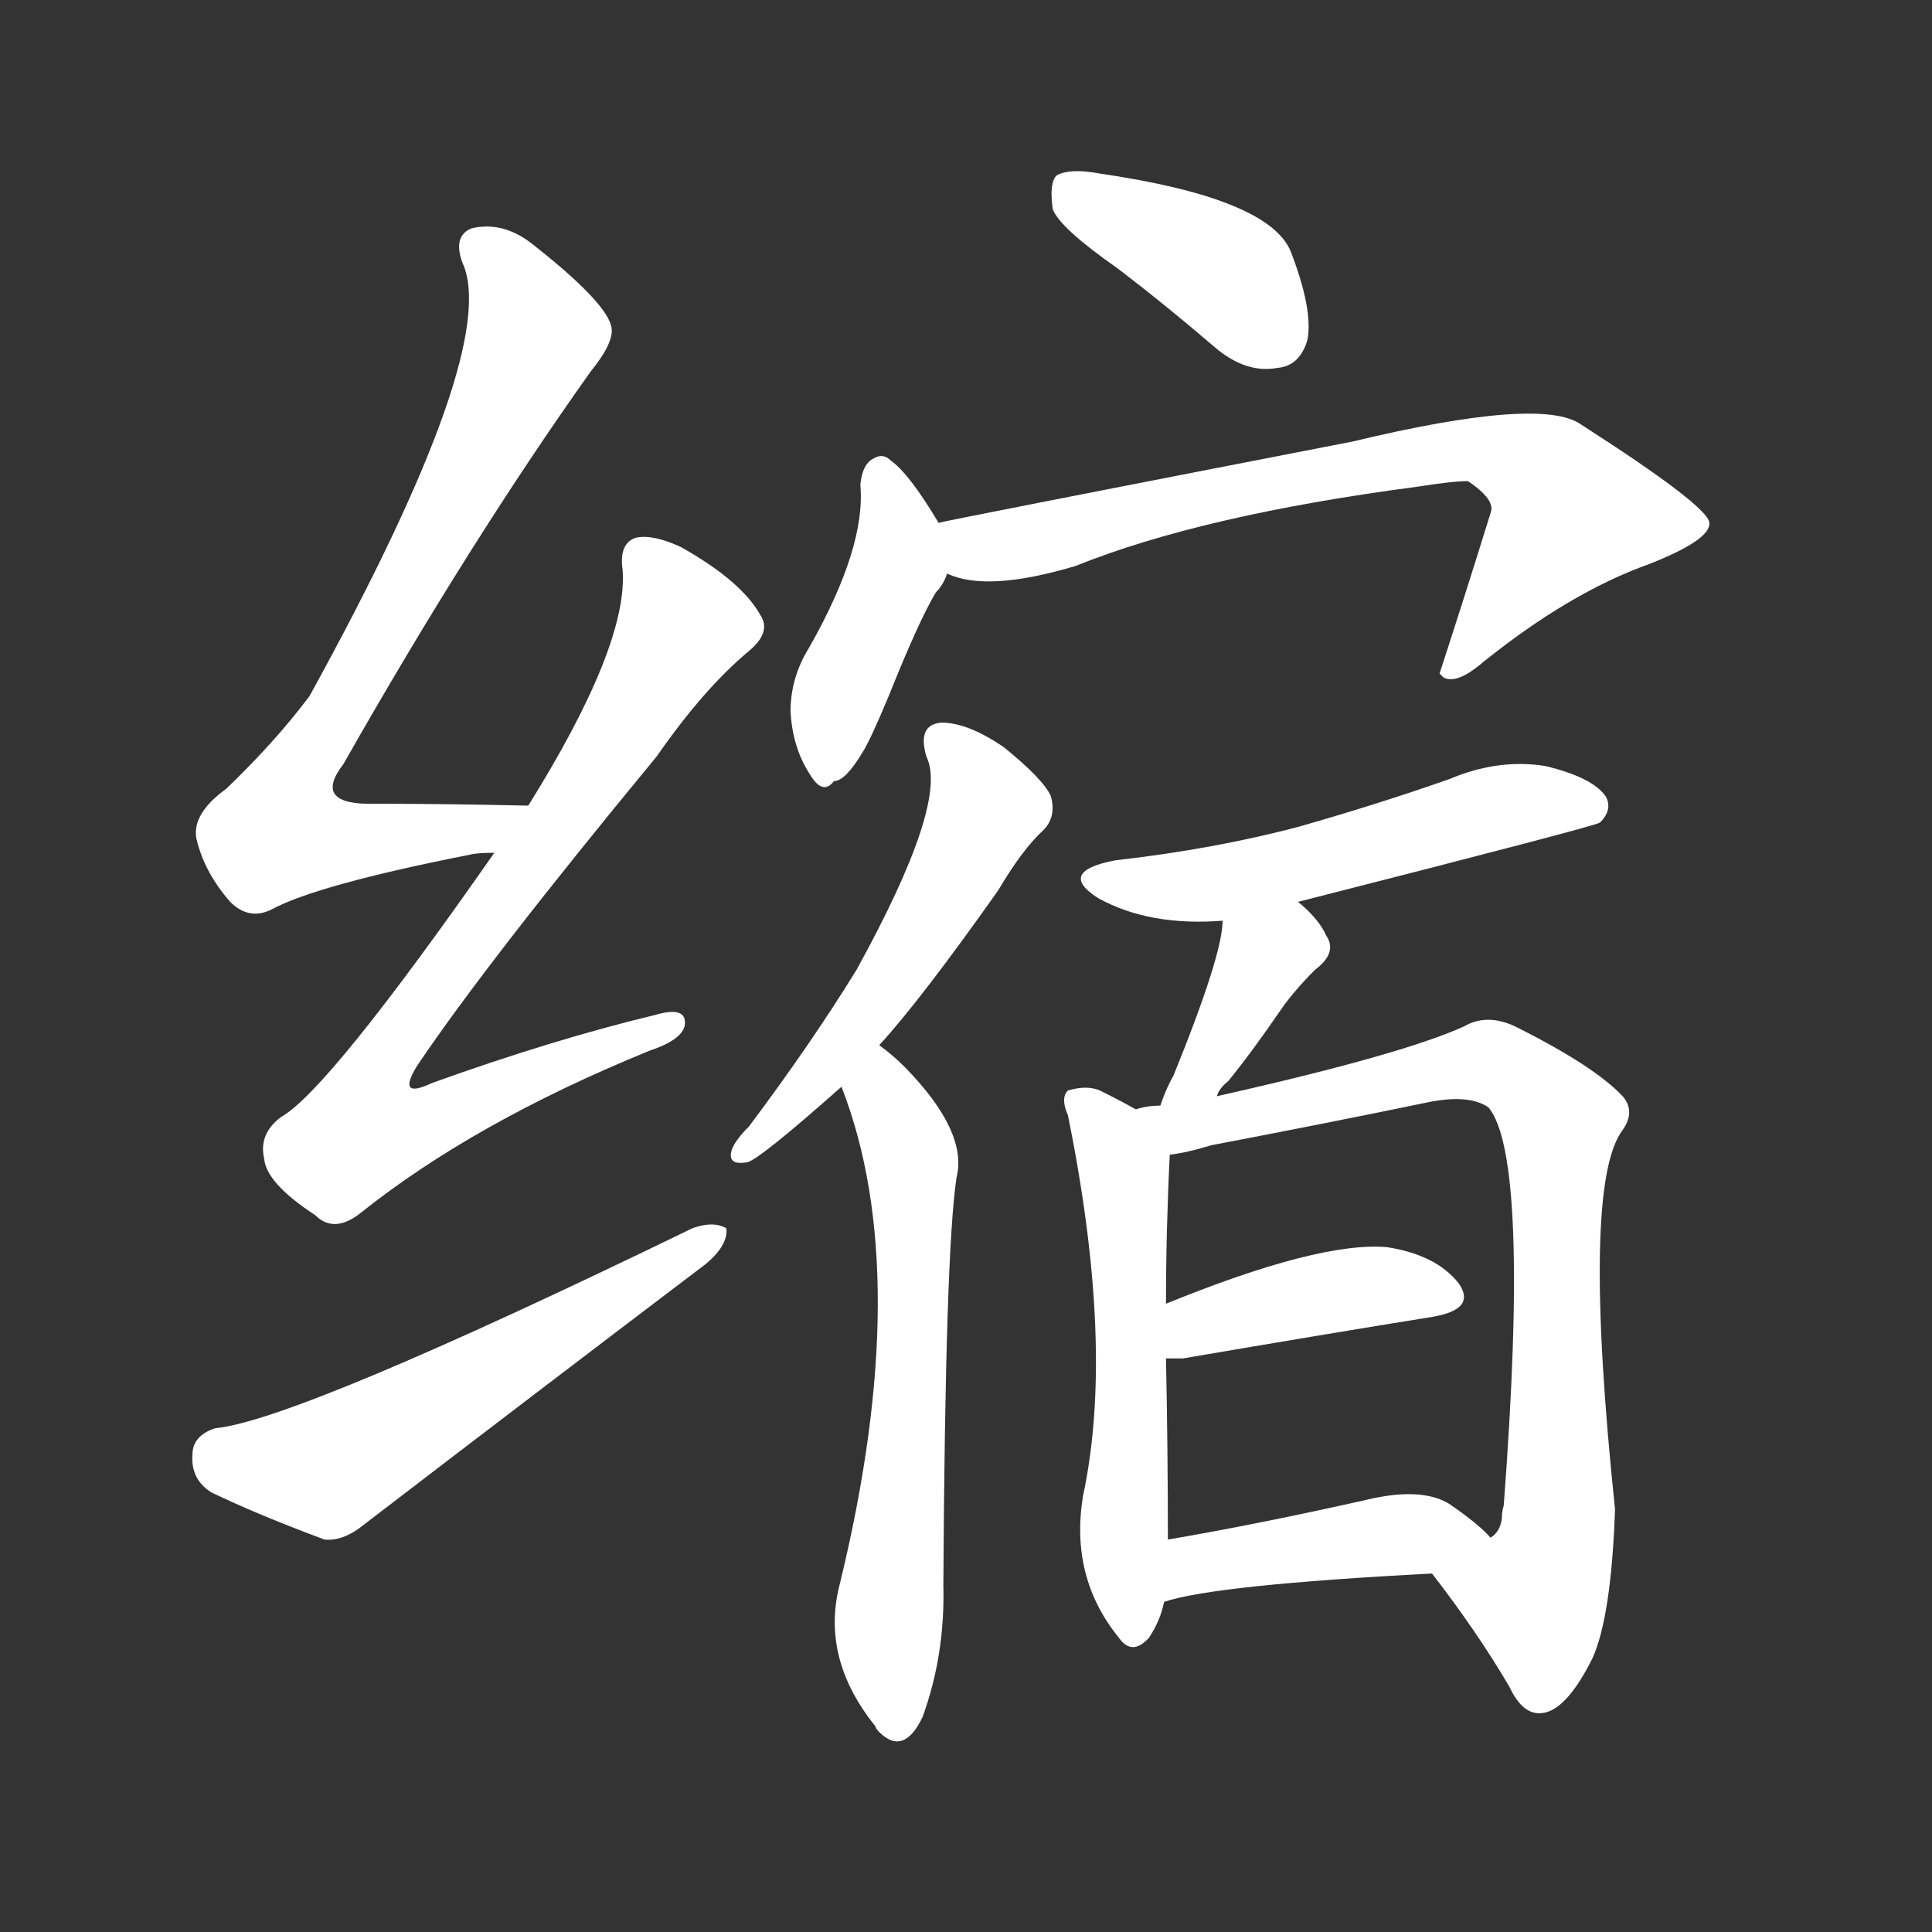 <svg version="1.1" viewBox="0 0 1024 1024" xmlns="http://www.w3.org/2000/svg">
  <rect x="0" y="0" width="1024" height="1024" fill="#333333" stroke="none"/>
  <g transform="scale(1, -1) translate(0, -900)">
    <style type="text/css">
        .stroke1 {fill: #FFFFFF;}
        .stroke2 {fill: #FFFFFF;}
        .stroke3 {fill: #FFFFFF;}
        .stroke4 {fill: #FFFFFF;}
        .stroke5 {fill: #FFFFFF;}
        .stroke6 {fill: #FFFFFF;}
        .stroke7 {fill: #FFFFFF;}
        .stroke8 {fill: #FFFFFF;}
        .stroke9 {fill: #FFFFFF;}
        .stroke10 {fill: #FFFFFF;}
        .stroke11 {fill: #FFFFFF;}
        .stroke12 {fill: #FFFFFF;}
        .stroke13 {fill: #FFFFFF;}
        .stroke14 {fill: #FFFFFF;}
        .stroke15 {fill: #FFFFFF;}
        .stroke16 {fill: #FFFFFF;}
        .stroke17 {fill: #FFFFFF;}
        .stroke18 {fill: #FFFFFF;}
        .stroke19 {fill: #FFFFFF;}
        .stroke20 {fill: #FFFFFF;}
        text {
            font-family: Helvetica;
            font-size: 50px;
            fill: #FFFFFF;}
            paint-order: stroke;
            stroke: #000000;
            stroke-width: 4px;
            stroke-linecap: butt;
            stroke-linejoin: miter;
            font-weight: 800;
        }
    </style>

    <path d="M 280 473 Q 235 474 199 474 Q 165 473 182 495 Q 249 613 313 703 Q 326 719 324 727 Q 321 740 283 770 Q 267 783 250 779 Q 240 775 245 761 Q 266 716 164 531 Q 146 507 120 482 Q 102 469 104 456 Q 108 438 122 422 Q 132 412 144 418 Q 168 431 249 447 Q 253 448 262 448 C 292 451 310 472 280 473 Z" class="stroke1"/>
    <path d="M 262 448 Q 174 322 149 308 Q 137 299 140 286 Q 141 273 167 256 Q 177 246 191 257 Q 251 305 344 343 Q 362 349 363 357 Q 364 367 347 362 Q 293 349 229 326 Q 210 317 221 335 Q 258 390 348 499 Q 373 535 397 555 Q 409 565 403 574 Q 393 592 361 610 Q 346 617 337 615 Q 328 612 330 598 Q 333 558 280 473 L 262 448 Z" class="stroke2"/>
    <path d="M 114 143 Q 102 139 102 129 Q 101 116 112 109 Q 137 97 172 84 Q 182 83 193 92 Q 283 161 374 230 Q 386 240 385 249 Q 378 253 367 249 Q 157 147 114 143 Z" class="stroke3"/>
    <path d="M 592 758 Q 617 739 645 715 Q 661 702 677 705 Q 689 706 693 720 Q 696 736 684 767 Q 672 795 583 808 Q 567 811 560 807 Q 556 803 558 789 Q 562 779 592 758 Z" class="stroke4"/>
    <path d="M 498 622 Q 482 649 472 656 Q 468 660 463 657 Q 457 654 456 643 Q 459 610 429 557 Q 419 541 419 523 Q 420 504 429 490 Q 436 478 442 486 Q 448 486 457 501 Q 461 507 471 531 Q 487 571 496 586 Q 500 590 502 596 C 507 607 507 607 498 622 Z" class="stroke5"/>
    <path d="M 502 596 Q 523 586 570 600 Q 637 627 751 642 Q 770 645 778 645 Q 793 635 790 628 Q 777 586 763 543 L 765 541 Q 772 537 786 549 Q 832 586 874 601 Q 907 614 906 623 Q 905 632 838 675 Q 817 690 717 666 Q 501 624 498 623 Q 497 623 498 622 C 469 614 473 604 502 596 Z" class="stroke6"/>
    <path d="M 466 346 Q 488 370 529 428 Q 542 450 553 460 Q 560 467 557 478 Q 553 487 532 504 Q 513 517 499 517 Q 486 516 491 499 Q 503 475 454 386 Q 430 347 397 303 Q 390 296 388 291 Q 385 282 396 284 Q 402 285 446 324 L 466 346 Z" class="stroke7"/>
    <path d="M 446 324 Q 485 224 445 60 Q 435 21 464 -15 Q 464 -16 466 -18 Q 479 -31 489 -10 Q 501 23 500 60 Q 501 237 507 276 Q 513 300 480 334 Q 473 341 466 346 C 443 365 436 352 446 324 Z" class="stroke8"/>
    <path d="M 688 422 Q 845 462 848 464 Q 855 471 851 478 Q 844 488 819 494 Q 794 498 768 487 Q 731 474 689 462 Q 644 450 591 444 Q 560 438 582 424 Q 609 409 648 412 L 688 422 Z" class="stroke9"/>
    <path d="M 645 319 Q 646 323 651 327 Q 664 343 679 365 Q 686 375 697 386 Q 709 395 703 404 Q 699 413 688 422 C 665 442 650 442 648 412 Q 648 394 622 330 Q 618 323 615 314 C 605 286 631 292 645 319 Z" class="stroke10"/>
    <path d="M 602 312 Q 595 316 583 322 Q 576 325 566 322 Q 562 318 566 309 Q 591 186 574 107 Q 567 64 593 32 Q 600 22 609 32 Q 615 41 617 51 L 619 84 Q 619 132 618 180 L 618 209 Q 618 248 620 288 C 621 302 621 302 602 312 Z" class="stroke11"/>
    <path d="M 759 66 Q 783 35 800 6 Q 807 -9 817 -8 Q 830 -7 844 21 Q 854 43 856 100 Q 838 272 860 301 Q 867 311 860 319 Q 845 335 803 356 Q 788 363 776 356 Q 743 341 645 319 L 615 314 Q 608 314 602 312 C 572 307 591 282 620 288 Q 629 289 642 293 Q 705 305 758 316 Q 779 320 789 313 Q 811 286 797 102 Q 796 99 796 95 Q 795 88 790 85 C 778 57 744 86 759 66 Z" class="stroke12"/>
    <path d="M 618 180 Q 622 180 627 180 Q 703 193 759 202 Q 783 206 773 220 Q 761 235 735 239 Q 699 242 618 209 C 590 198 588 180 618 180 Z" class="stroke13"/>
    <path d="M 617 51 Q 644 60 759 66 C 789 68 806 68 790 85 Q 784 92 768 103 Q 753 112 724 105 Q 666 92 619 84 C 589 79 588 43 617 51 Z" class="stroke14"/>
</g></svg>